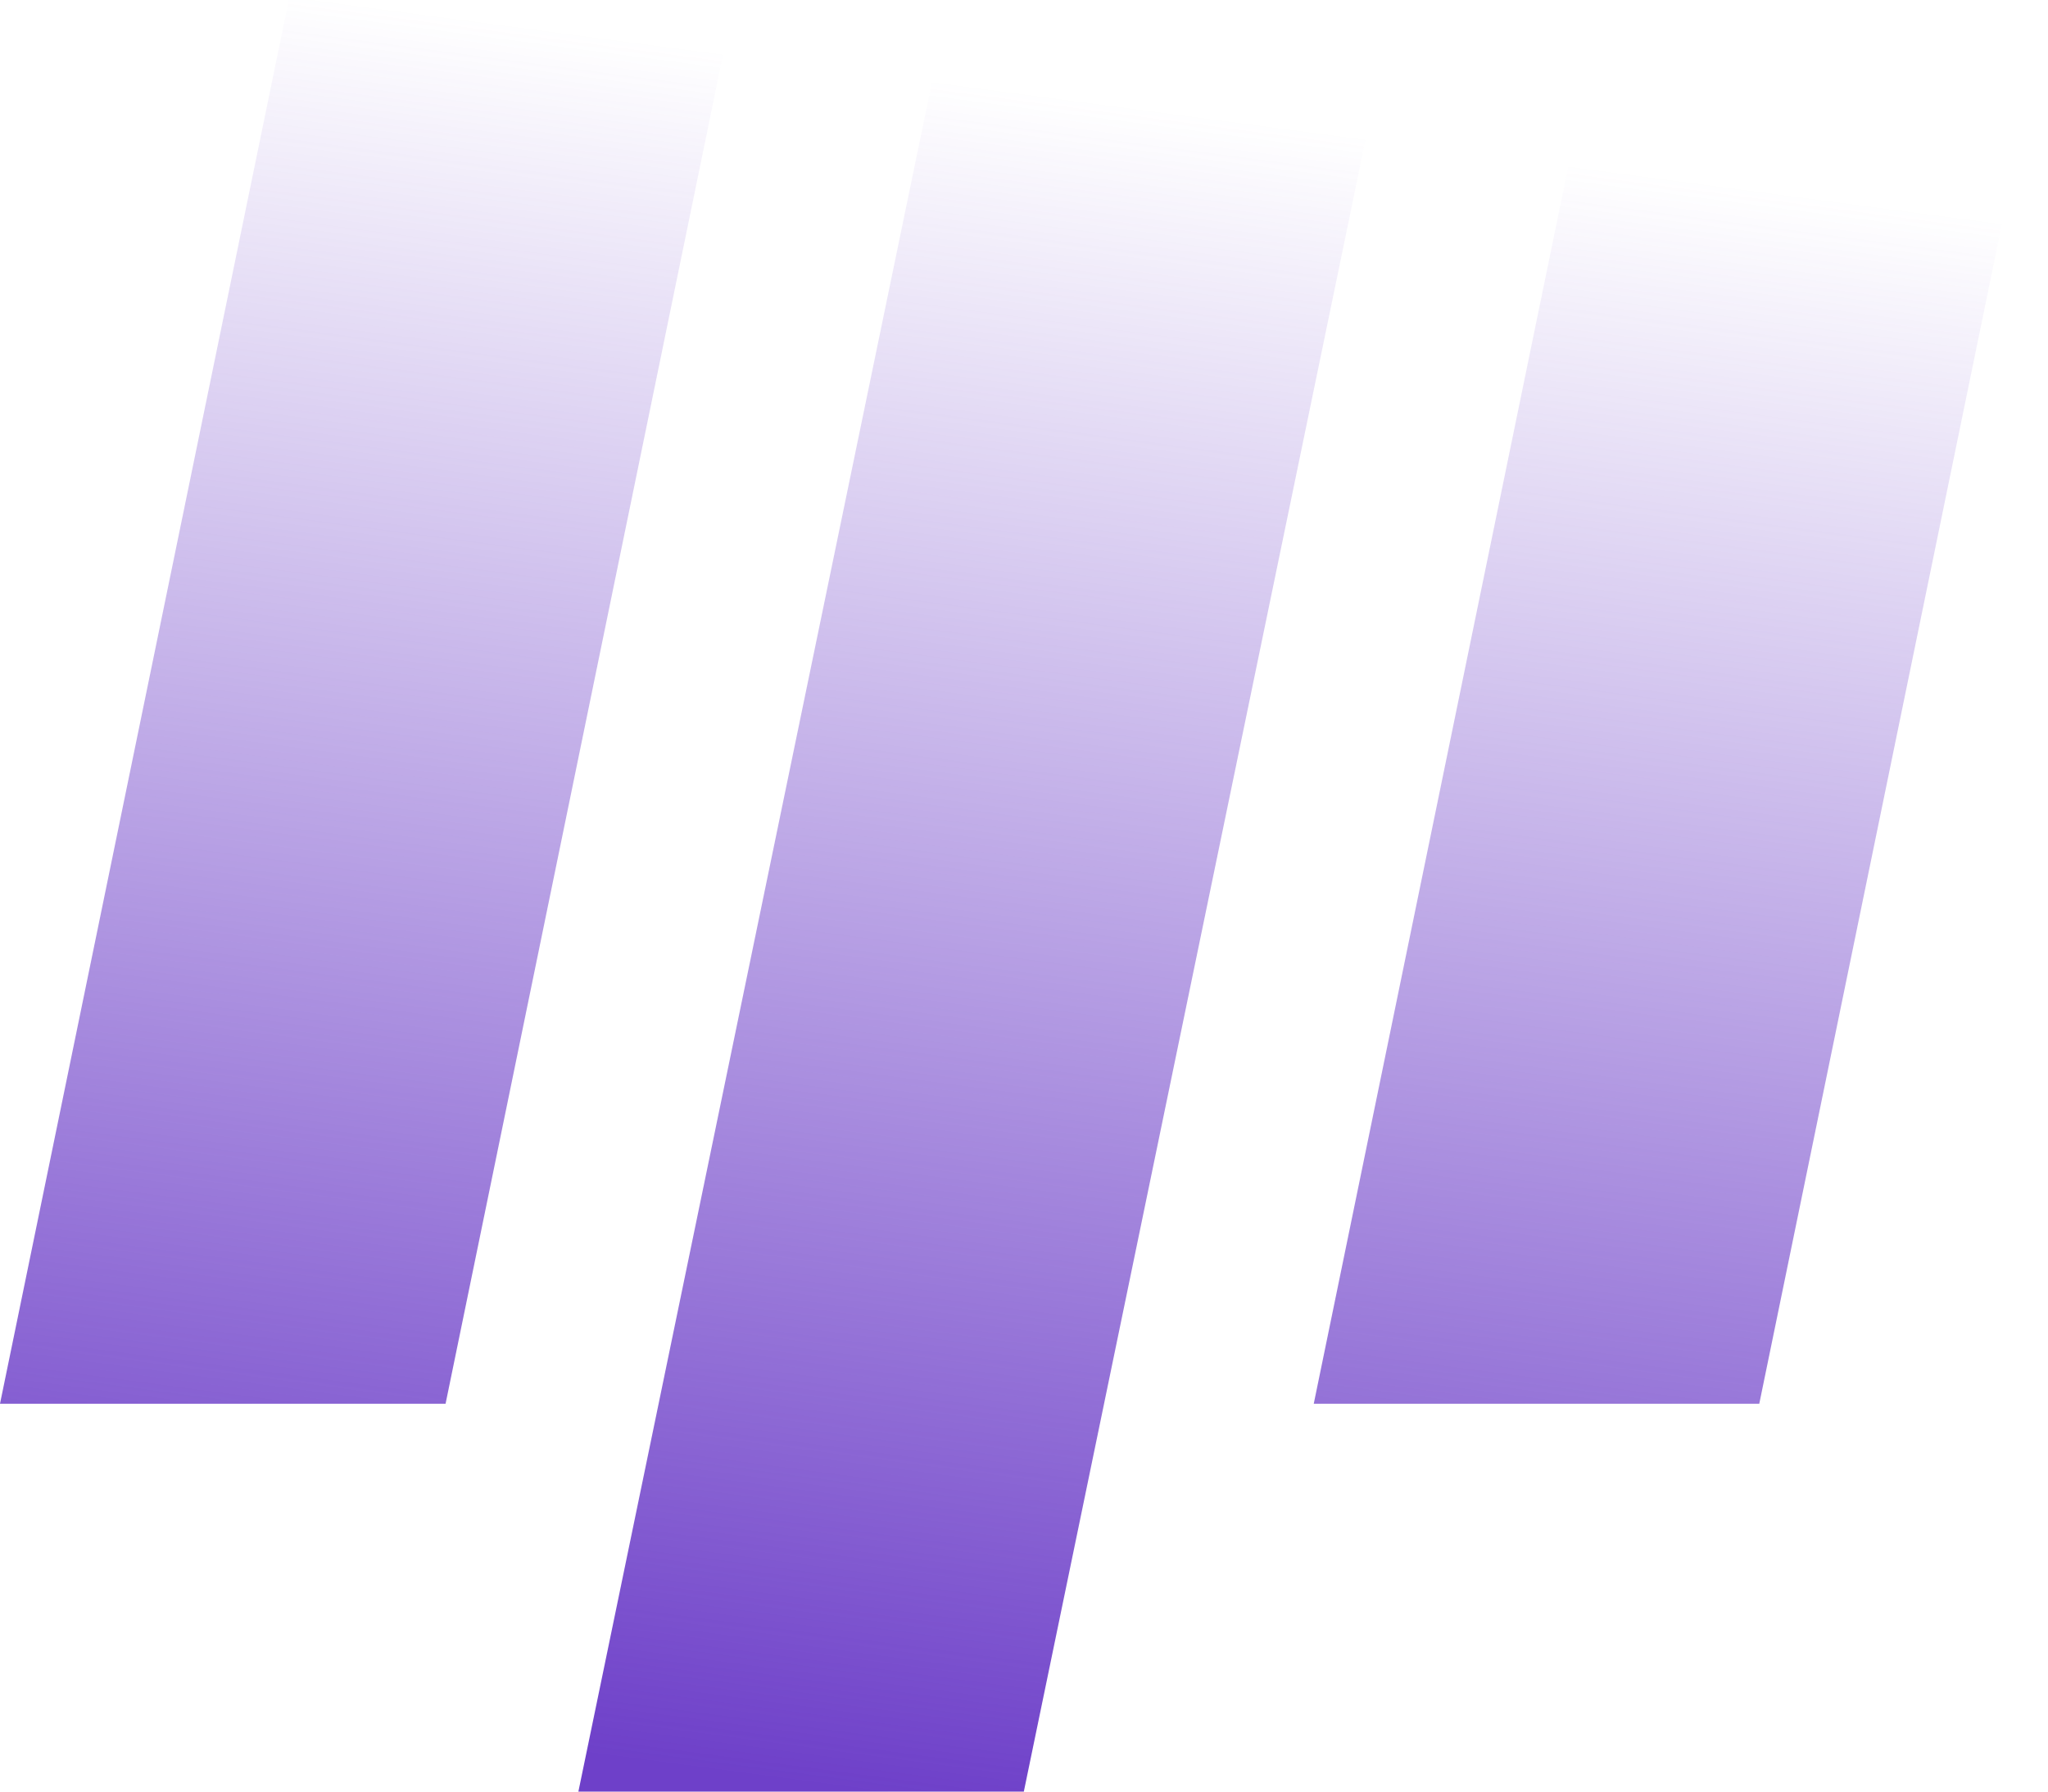 <?xml version="1.0" encoding="UTF-8" standalone="no"?>
<svg
   xmlns:dc="http://purl.org/dc/elements/1.1/"
   xmlns:cc="http://creativecommons.org/ns#"
   xmlns:rdf="http://www.w3.org/1999/02/22-rdf-syntax-ns#"
   xmlns:svg="http://www.w3.org/2000/svg"
   xmlns="http://www.w3.org/2000/svg"
   xmlns:xlink="http://www.w3.org/1999/xlink"
   xmlns:sodipodi="http://sodipodi.sourceforge.net/DTD/sodipodi-0.dtd"
   xmlns:inkscape="http://www.inkscape.org/namespaces/inkscape"
   viewBox="0 0 48 42"
   fill="none"
   version="1.1"
   id="svg8"
   sodipodi:docname="logo.svg"
   inkscape:version="1.0.1 (3bc2e813f5, 2020-09-07)"
   inkscape:export-filename="C:\Users\mathe\Desktop\logo.png"
   inkscape:export-xdpi="1000"
   inkscape:export-ydpi="1000">
  <defs
     id="defs12">
    <linearGradient
       inkscape:collect="always"
       id="linearGradient1200">
      <stop
         style="stop-color:#6e40c9;stop-opacity:1;"
         offset="0"
         id="stop1196" />
      <stop
         style="stop-color:#6e40c9;stop-opacity:0;"
         offset="1"
         id="stop1198" />
    </linearGradient>
    <linearGradient
       inkscape:collect="always"
       xlink:href="#linearGradient1200"
       id="linearGradient1202"
       x1="18.971"
       y1="41.829"
       x2="24.229"
       y2="2.171"
       gradientUnits="userSpaceOnUse" />
    <linearGradient
       inkscape:collect="always"
       xlink:href="#linearGradient1200"
       id="linearGradient1204"
       x1="18.971"
       y1="41.829"
       x2="24.229"
       y2="2.171"
       gradientUnits="userSpaceOnUse" />
    <linearGradient
       inkscape:collect="always"
       xlink:href="#linearGradient1200"
       id="linearGradient1206"
       x1="18.971"
       y1="41.829"
       x2="24.229"
       y2="2.171"
       gradientUnits="userSpaceOnUse" />
  </defs>
  <sodipodi:namedview
     pagecolor="#ffffff"
     bordercolor="#666666"
     borderopacity="1"
     objecttolerance="10"
     gridtolerance="10"
     guidetolerance="10"
     inkscape:pageopacity="0"
     inkscape:pageshadow="2"
     inkscape:window-width="1920"
     inkscape:window-height="1027"
     id="namedview10"
     showgrid="false"
     inkscape:snap-page="false"
     inkscape:snap-text-baseline="false"
     inkscape:snap-global="true"
     inkscape:snap-object-midpoints="false"
     inkscape:zoom="8.75"
     inkscape:cx="-1.3770451"
     inkscape:cy="31.960563"
     inkscape:window-x="1912"
     inkscape:window-y="-8"
     inkscape:window-maximized="1"
     inkscape:current-layer="svg8"
     inkscape:document-rotation="0" />
  <path
     d="M22.241 0H32.682L23.996 42H13.556L22.241 0Z"
     fill="#6E40C9"
     id="path2"
     style="fill-opacity:1;fill:url(#linearGradient1204)" />
  <path
     d="M37.56 0H48L41.233 32.908H30.791L37.56 0Z"
     fill="#6E40C9"
     id="path4"
     style="fill-opacity:1;fill:url(#linearGradient1206)" />
  <path
     d="M6.769 0H17.209L10.443 32.908H0L6.769 0Z"
     fill="#6E40C9"
     id="path6"
     style="fill-opacity:1;fill:url(#linearGradient1202)" />
</svg>
